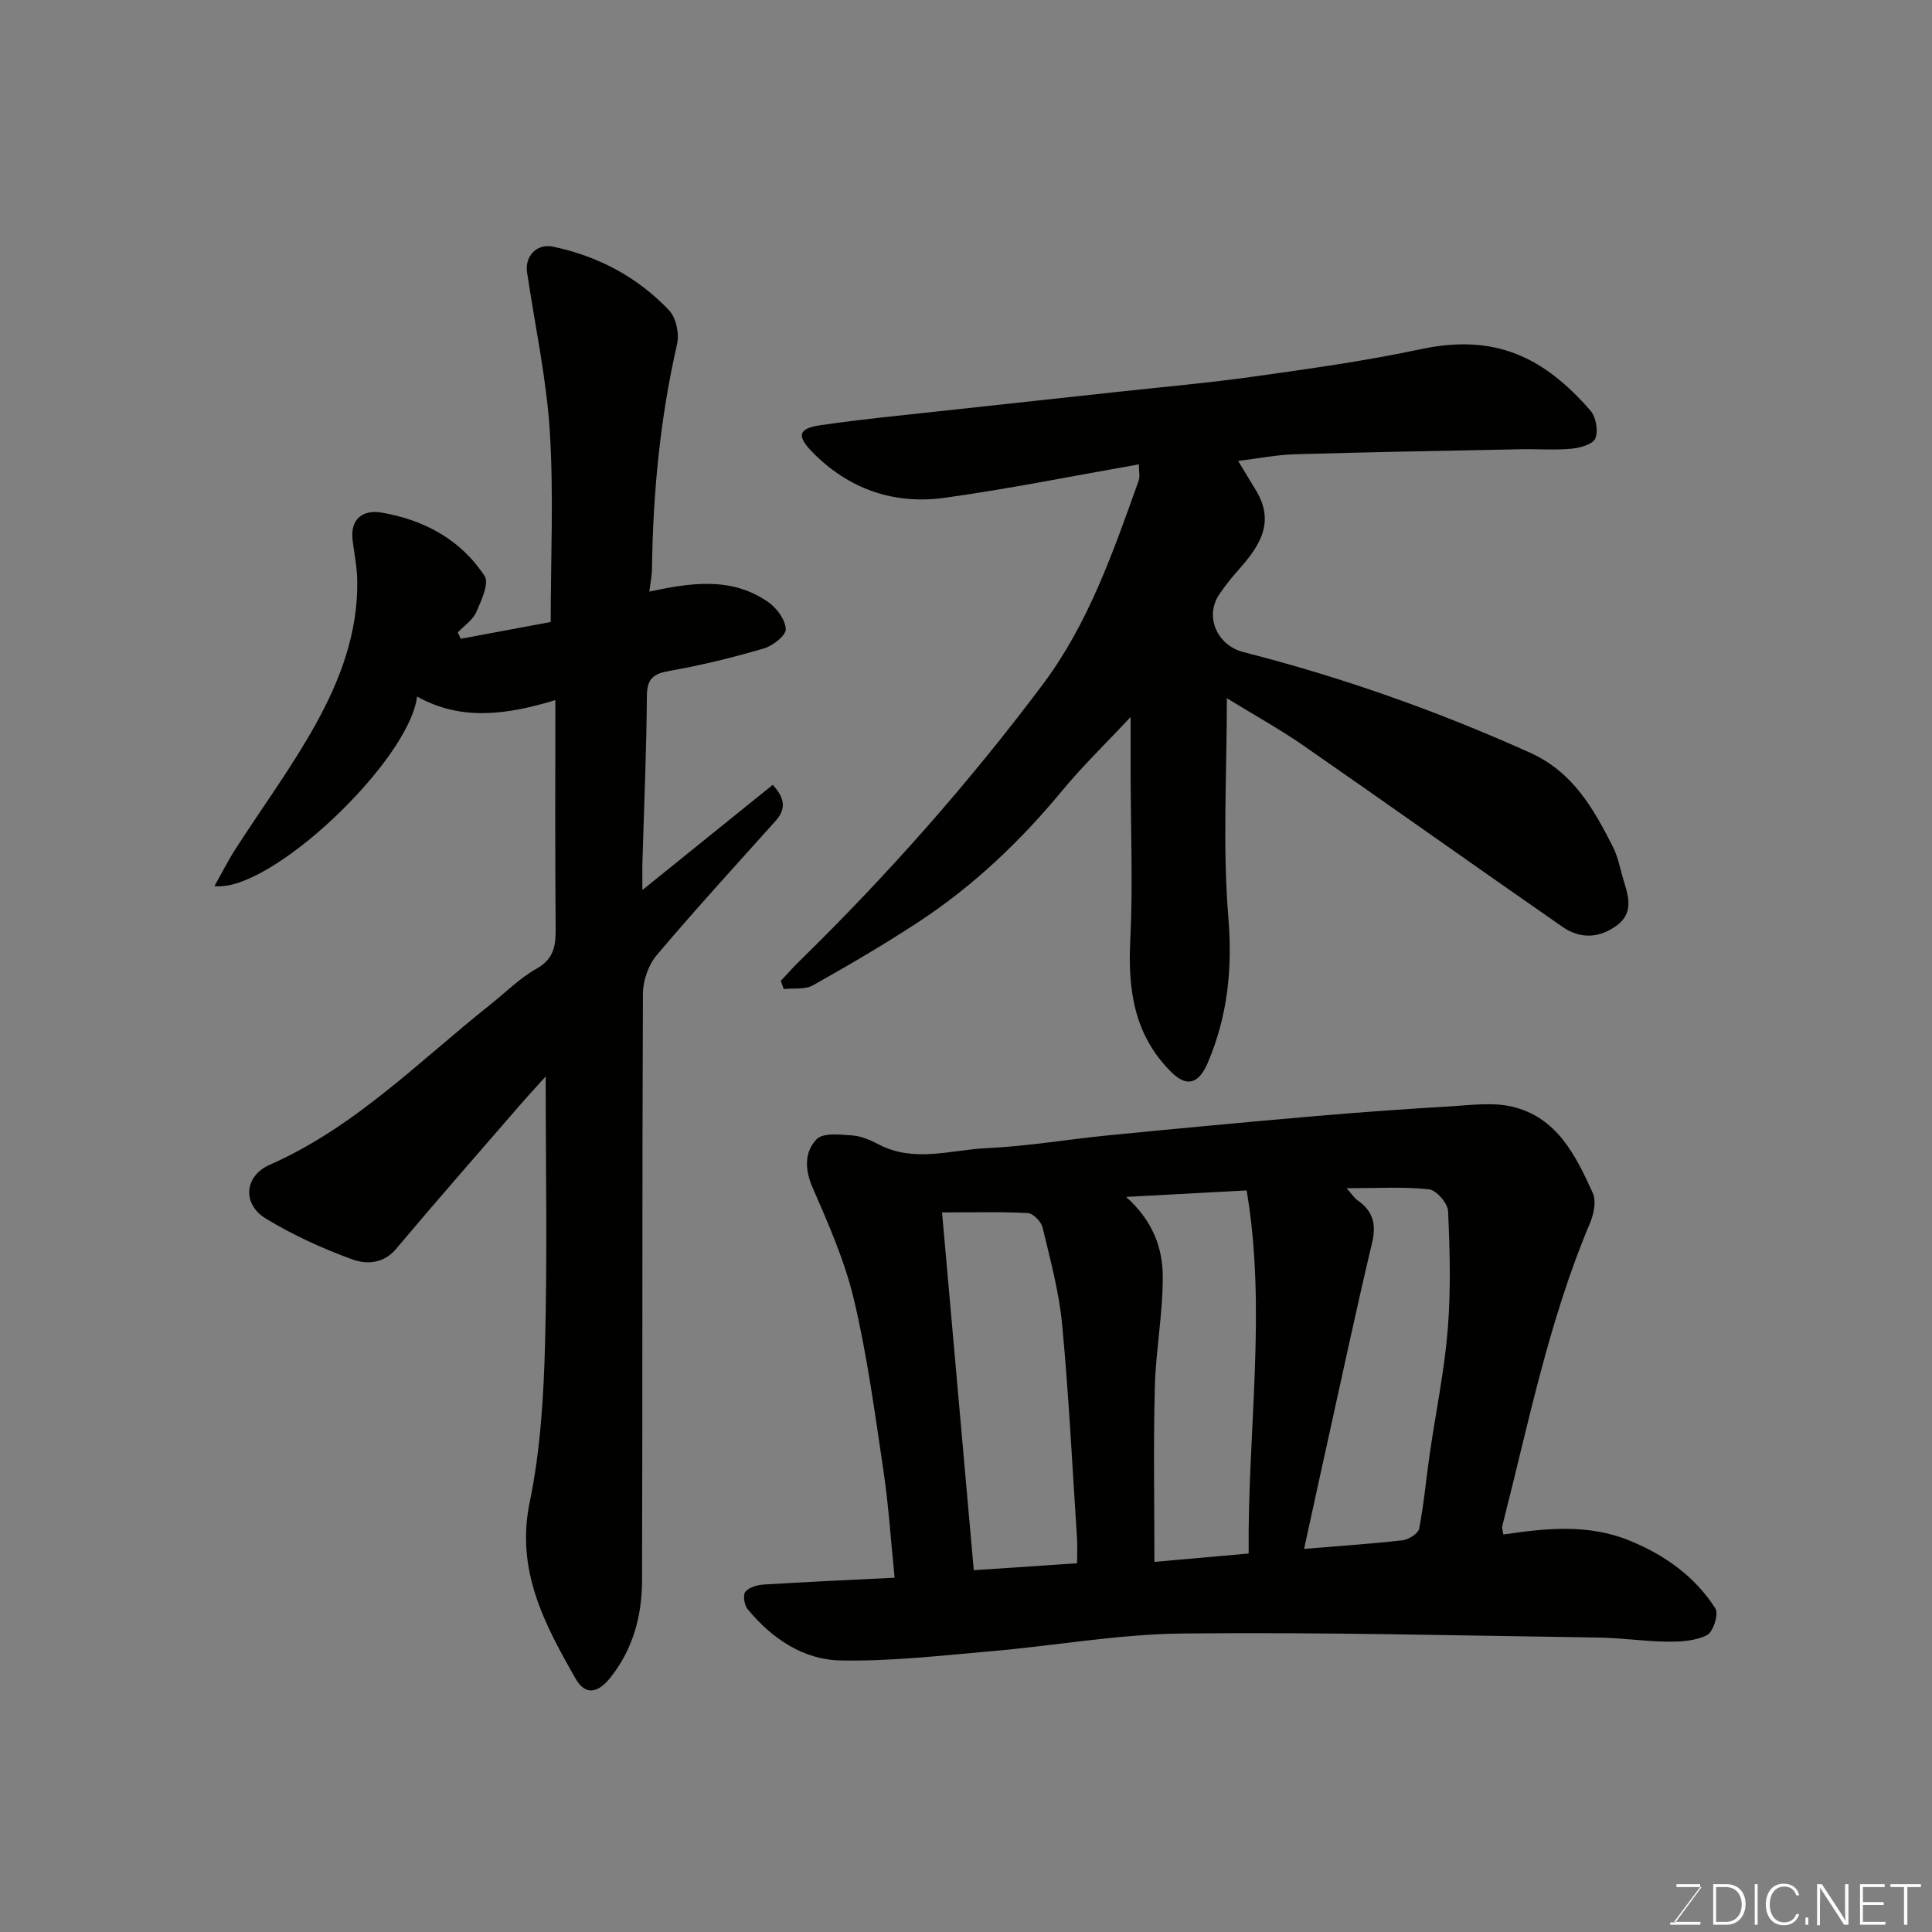 <svg enable-background="new 0 0 400 400" viewBox="0 0 400 400" xmlns="http://www.w3.org/2000/svg"><rect x="0" y="0" width="400" height="400" fill="#808080" stroke="none"/><path d="m185.22 326.65c-.78-7.69-1.25-15.07-2.34-22.35-1.75-11.78-3.34-23.63-6.07-35.19-1.89-7.99-5.28-15.68-8.58-23.26-1.67-3.82-1.65-7.42.85-9.99 1.36-1.39 4.93-.96 7.46-.77 1.87.14 3.77 1.01 5.49 1.9 7.33 3.78 14.89 1.06 22.29.72 8.5-.39 16.94-1.85 25.42-2.68 14.22-1.39 28.45-2.73 42.69-3.96 9.35-.81 18.72-1.47 28.09-2.03 4.17-.25 8.54-.85 12.5.07 9.31 2.16 13.23 10.11 16.76 17.92.75 1.66.2 4.34-.59 6.2-8.54 20.2-12.77 41.63-18.16 62.72-.11.44.11.96.22 1.75 8.83-1.3 17.61-2.24 26.18 1.28 7.29 2.99 13.49 7.42 17.73 14.04.71 1.11-.45 4.84-1.72 5.5-2.33 1.21-5.38 1.39-8.13 1.37-4.76-.04-9.51-.78-14.27-.85-28.75-.41-57.51-1.15-86.26-.84-13.24.14-26.45 2.54-39.7 3.68-10.34.89-20.73 2.11-31.08 1.9-7.75-.16-14.25-4.58-19.23-10.65-.68-.83-1-2.92-.45-3.57.78-.93 2.48-1.42 3.83-1.5 8.75-.55 17.49-.93 27.07-1.41zm37.78-2.99c0-1.86.09-3.5-.01-5.12-.97-14.8-1.7-29.62-3.09-44.37-.64-6.76-2.47-13.42-4.05-20.05-.29-1.21-1.95-2.9-3.05-2.96-5.43-.31-10.89-.14-17.76-.14 2.21 24.96 4.37 49.3 6.57 74.07 6.88-.47 13.76-.93 21.39-1.43zm35.52-2.02c-.24-25.37 3.79-50.45-.42-75.18-8.62.47-16.43.89-24.94 1.35 5.6 5.02 7.56 10.66 7.58 16.52.02 7.67-1.46 15.34-1.65 23.03-.31 12.05-.08 24.11-.08 36.01 5.71-.51 12.06-1.07 19.51-1.73zm11.48-.96c7.08-.59 13.74-1.02 20.36-1.78 1.28-.15 3.27-1.39 3.46-2.41.99-5.13 1.45-10.36 2.2-15.54 1.24-8.57 3.02-17.08 3.72-25.69.66-8.13.44-16.35.07-24.51-.07-1.64-2.45-4.36-3.98-4.52-5.34-.56-10.78-.22-17.03-.22 1.2 1.35 1.64 2.08 2.27 2.51 3.19 2.2 3.92 4.95 3.01 8.77-3.09 12.98-5.87 26.03-8.75 39.05-1.79 8.04-3.53 16.08-5.33 24.34z" fill="#010100"/><path d="m133 184.27c9.84-7.94 18.39-14.84 26.99-21.78 2.63 2.87 2.72 5.09.57 7.49-8.26 9.21-16.62 18.34-24.6 27.78-1.72 2.03-2.83 5.26-2.85 7.94-.18 40.49-.06 80.99-.18 121.49-.02 7.27-1.8 14.11-6.5 20.07-2.63 3.34-5.24 3.83-7.27.26-6.42-11.25-12.42-22.4-9.49-36.52 2.22-10.71 2.89-21.86 3.18-32.84.49-18.41.13-36.85.13-55.29-1.59 1.77-3.6 3.94-5.54 6.17-8.51 9.83-17.09 19.6-25.45 29.55-2.65 3.15-6.22 3.18-9.05 2.15-6.19-2.25-12.3-5.03-17.92-8.46-4.9-2.99-4.47-8.8.85-11.14 17.62-7.76 30.86-21.4 45.56-33.08 3.21-2.55 6.16-5.54 9.68-7.52 3.74-2.11 3.97-4.98 3.93-8.64-.14-15.48-.06-30.97-.06-46.95-9.87 2.99-19.38 4.43-28.63-.74-1.62 13.3-30.35 40.67-41.95 39.24 1.55-2.74 2.81-5.27 4.34-7.64 5.55-8.64 11.68-16.95 16.64-25.9 5.07-9.15 8.79-19 8.58-29.79-.05-2.77-.62-5.53-.96-8.3-.56-4.57 2.35-6.31 5.97-5.7 8.77 1.49 16.41 5.58 21.36 13.13.99 1.51-.68 5.12-1.73 7.49-.73 1.64-2.51 2.81-3.82 4.19.2.44.41.88.61 1.32 6.41-1.19 12.83-2.39 18.63-3.47 0-13.37.63-26.47-.19-39.49-.7-11.03-3.09-21.96-4.71-32.93-.49-3.31 2.02-5.99 5.33-5.3 9.34 1.95 17.54 6.29 24.09 13.2 1.45 1.53 2.13 4.85 1.64 6.99-3.5 15.3-4.99 30.77-5.19 46.42-.02 1.56-.35 3.11-.55 4.81 8.49-1.8 16.96-3.16 24.61 2.17 1.76 1.23 3.56 3.66 3.64 5.61.05 1.31-2.68 3.45-4.53 3.99-6.39 1.87-12.89 3.48-19.45 4.63-3.37.59-4.76 1.55-4.78 5.22-.08 11.27-.58 22.53-.9 33.8-.07 1.59-.03 3.19-.03 6.37z" fill="#010100"/><path d="m254.01 144.56c0 15.67-.91 30.56.3 45.26.88 10.66-.11 20.44-4.22 30.14-1.87 4.41-4.31 5.24-7.58 2.01-7.64-7.57-9.02-16.93-8.5-27.26.57-11.51.09-23.08.07-34.62-.01-3.45 0-6.9 0-11.64-5.31 5.68-10.02 10.22-14.15 15.23-8.68 10.5-18.44 19.78-29.82 27.24-7.08 4.64-14.41 8.93-21.8 13.08-1.64.92-4.01.55-6.04.77-.21-.56-.41-1.12-.62-1.69 1.3-1.38 2.56-2.81 3.92-4.14 18.19-17.79 34.99-36.79 50.27-57.16 9.59-12.78 14.63-27.55 19.91-42.27.3-.84.04-1.88.04-3.37-13.57 2.38-26.81 5.06-40.17 6.92-10.52 1.47-19.94-1.79-27.46-9.49-3.28-3.36-2.86-4.87 1.68-5.53 8.58-1.26 17.22-2.08 25.85-3.03 12.07-1.33 24.14-2.61 36.2-3.93 9.3-1.01 18.62-1.83 27.88-3.14 11.47-1.62 22.98-3.21 34.3-5.63 15.5-3.31 25.53 1.61 35.21 12.69 1.15 1.32 1.65 4.17 1.02 5.76-.47 1.21-3.16 1.98-4.94 2.14-3.47.33-6.99.04-10.49.11-15.6.31-31.2.59-46.8 1.04-3.76.11-7.5.86-11.73 1.38 1.22 2.01 2.43 4.02 3.65 6.02 4.4 7.19.23 12.27-4.23 17.3-1.19 1.34-2.28 2.79-3.3 4.27-3.11 4.54-.54 10.58 4.98 11.99 20.39 5.2 40.13 12.18 59.34 20.83 8.86 3.99 13.1 11.51 17.12 19.41 1.16 2.28 1.6 4.94 2.37 7.42 1.01 3.24 1.81 6.48-1.53 8.94-3.66 2.69-7.61 2.81-11.25.28-17.97-12.48-35.8-25.16-53.77-37.63-4.78-3.3-9.9-6.13-15.71-9.7z" fill="#010100"/><g fill="#fbfcfa"><path d="m346.9 398 5.4-7.3h-5.2v-.6h4.9v.6l-5.4 7.2h5.5l-.1.6h-6.2v-.5z"/><path d="m354.7 390.1h2.8c2.3 0 3.9 1.6 3.9 4.1s-1.6 4.3-3.9 4.3h-2.8zm.6 7.8h2c2.2 0 3.3-1.6 3.3-3.6 0-1.8-1-3.6-3.3-3.6h-2z"/><path d="m363.9 390.1v8.4h-.6v-8.4z"/><path d="m372.5 396.3c-.4 1.3-1.4 2.3-3.2 2.3-2.4 0-3.7-1.9-3.7-4.3 0-2.3 1.2-4.3 3.7-4.3 1.8 0 2.9 1 3.2 2.4h-.6c-.4-1.1-1.1-1.8-2.5-1.8-2.1 0-3 1.9-3 3.7s.9 3.7 3 3.7c1.4 0 2.1-.7 2.5-1.7z"/><path d="m373.8 398.5v-1.5h.6v1.5z"/><path d="m376.2 398.5v-8.4h1c1.3 2 4.4 6.6 4.9 7.6-.1-1.2-.1-2.4-.1-3.8v-3.8h.7v8.4h-.9c-1.2-1.9-4.4-6.8-5-7.7.1 1.1 0 2.3 0 3.9v3.9h-.6z"/><path d="m390 394.4h-4.3v3.5h4.7l-.1.6h-5.2v-8.4h5.1v.6h-4.5v3.1h4.3z"/><path d="m394.2 390.7h-2.8v-.6h6.3v.6h-2.8v7.8h-.7z"/></g></svg>